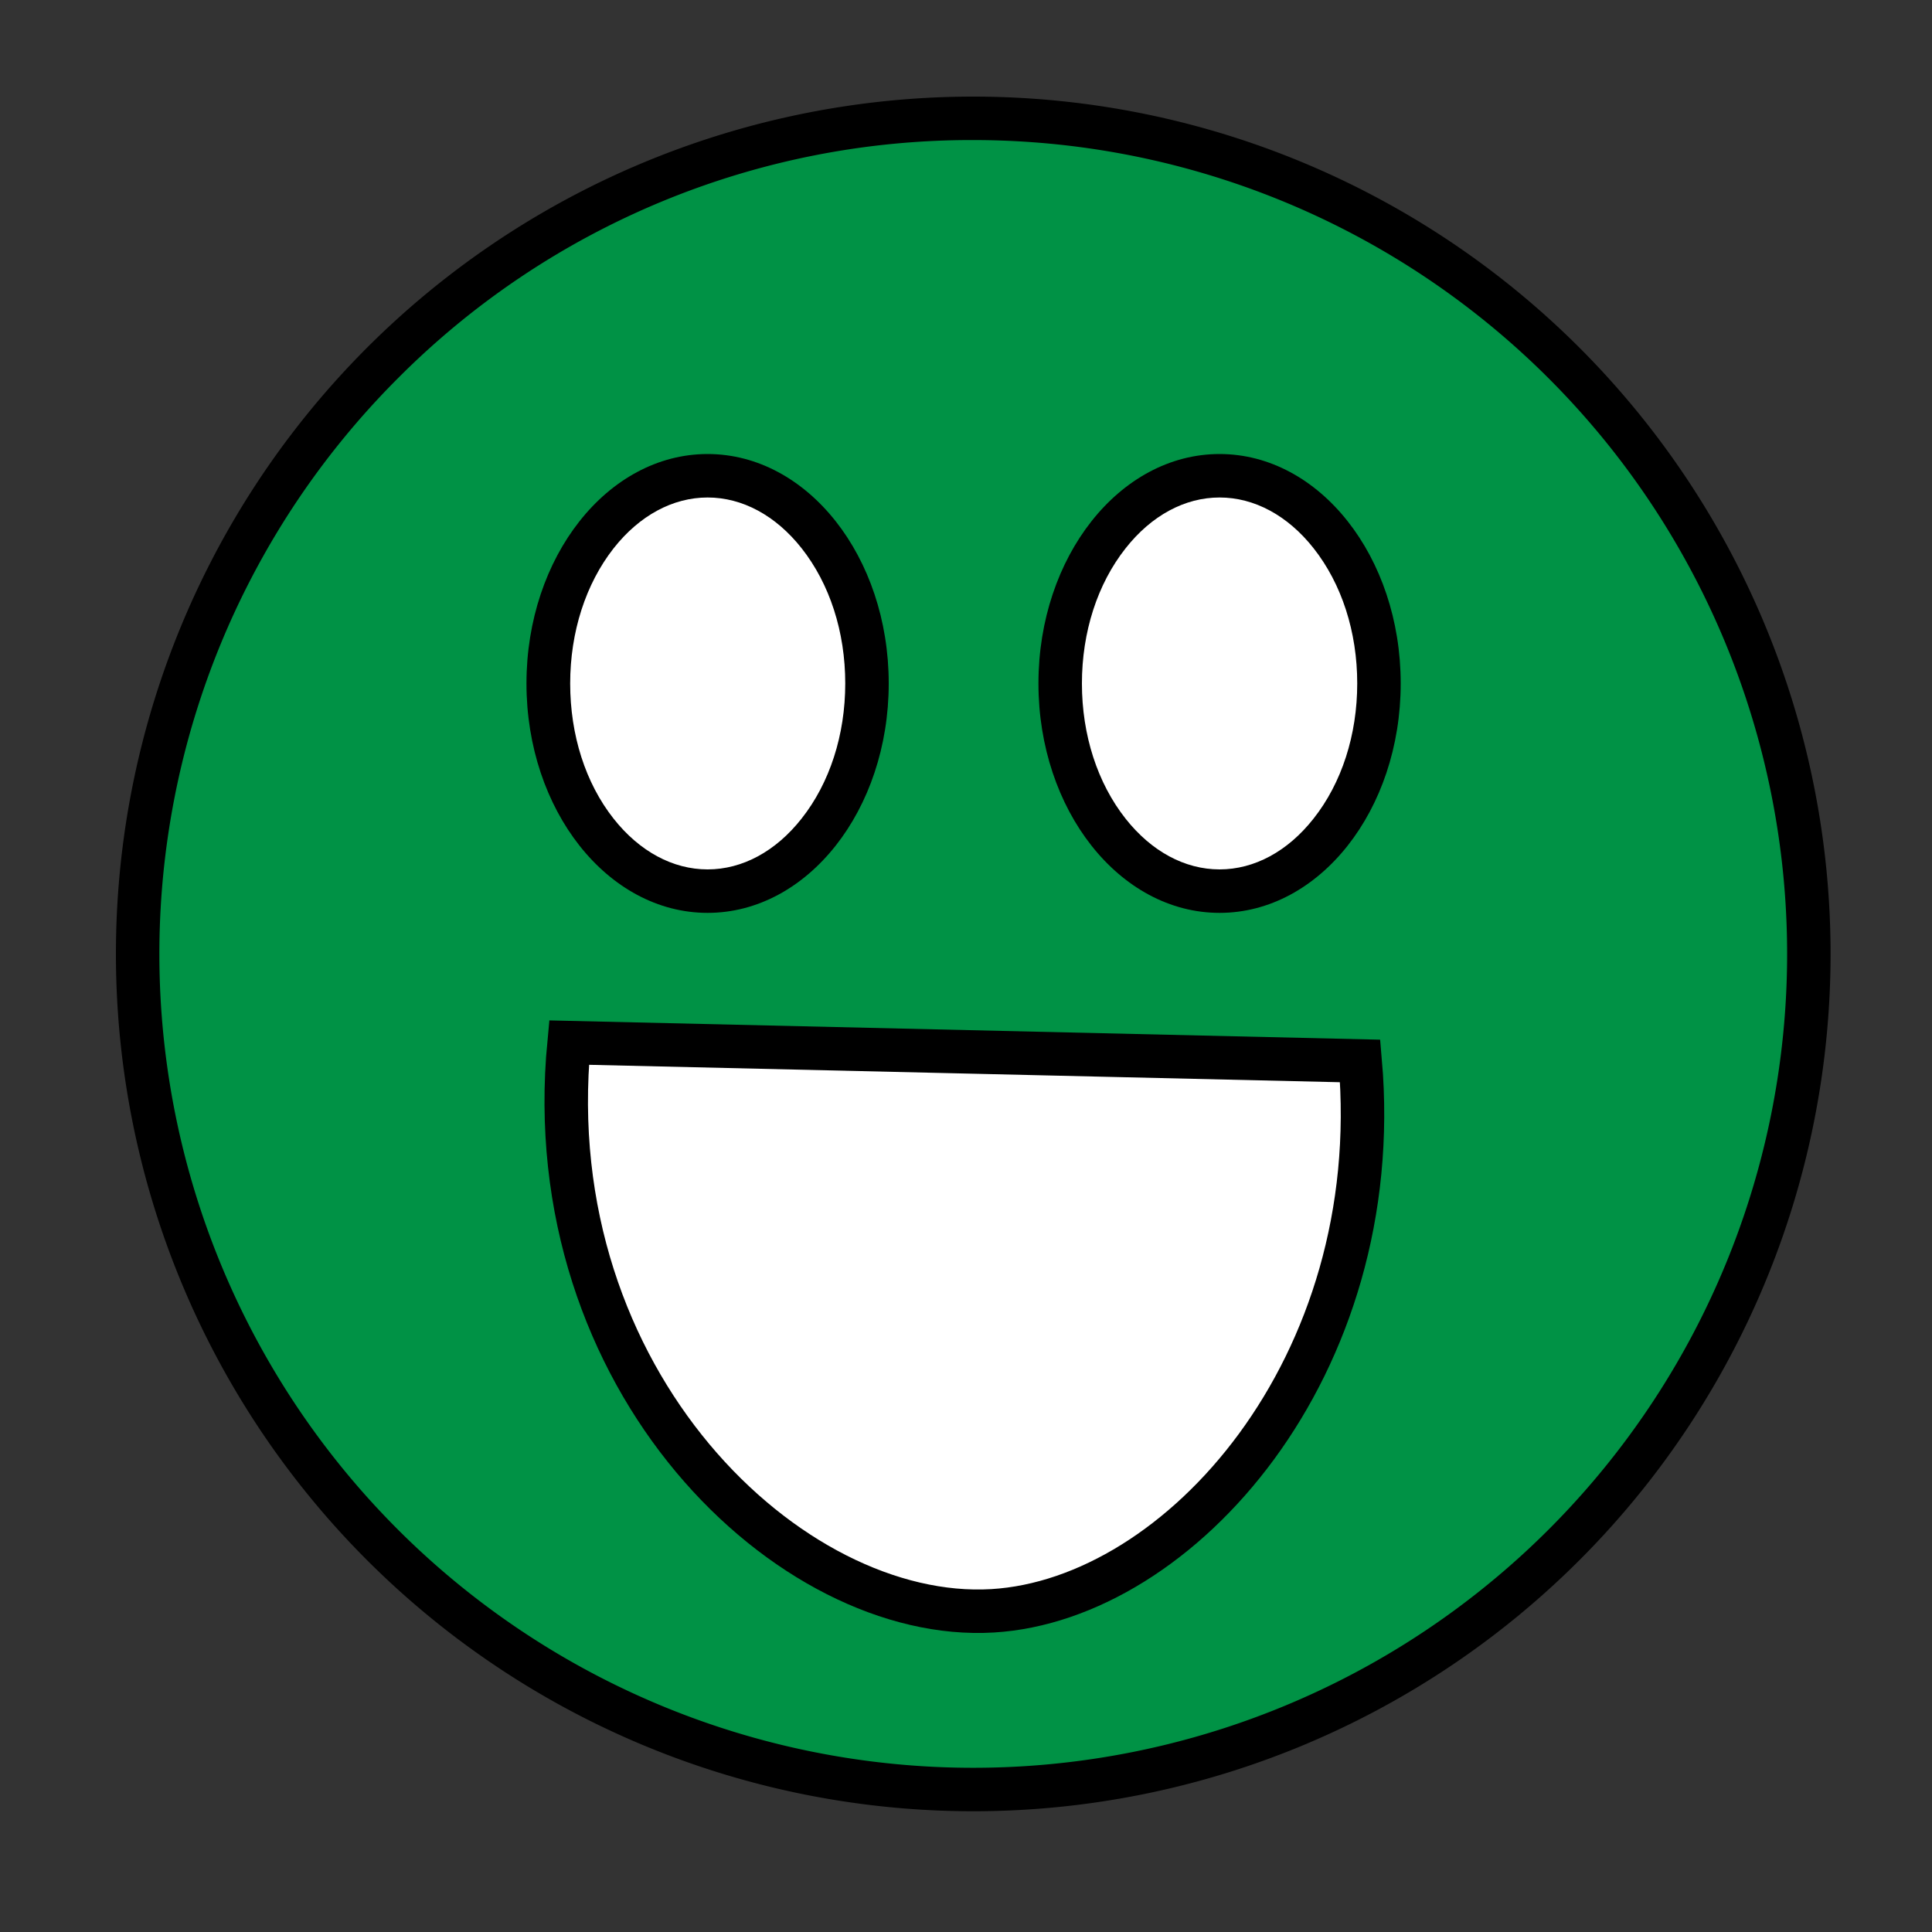 <svg xmlns="http://www.w3.org/2000/svg" viewBox="0 0 400 400"><rect x="0" y="0" width="400" height="400" fill="#333333" stroke="none"/><defs><style>.cls-1{fill:#009245;}.cls-2,.cls-3{fill:#fff;}.cls-2{stroke:#000;stroke-miterlimit:10;stroke-width:9px;}</style></defs><g id="Capa_1" data-name="Capa 1"><circle class="cls-1" cx="201.5" cy="197.5" r="173"/><path d="M201.5,29A168.5,168.5,0,0,1,320.65,316.65,168.5,168.5,0,0,1,82.35,78.35,167.43,167.43,0,0,1,201.5,29m0-9A177.5,177.5,0,1,0,379,197.5,177.5,177.5,0,0,0,201.5,20Z"/><path class="cls-2" d="M117.82,215.86C111.08,285.94,163.61,336,205.5,333.5c38.8-2.32,81.62-50.52,76.11-113.84Z"/></g><g id="Capa_2" data-name="Capa 2"><ellipse class="cls-3" cx="146.5" cy="141.5" rx="33" ry="43"/><path d="M146.5,103c7.2,0,14.11,3.73,19.45,10.49,5.84,7.39,9.05,17.34,9.05,28s-3.21,20.62-9.05,28C160.61,176.27,153.7,180,146.5,180s-14.11-3.73-19.45-10.49c-5.84-7.39-9-17.34-9-28s3.21-20.62,9-28C132.39,106.73,139.3,103,146.5,103m0-9c-20.71,0-37.5,21.27-37.5,47.5S125.79,189,146.5,189,184,167.73,184,141.5,167.21,94,146.5,94Z"/></g><g id="Capa_3" data-name="Capa 3"><path class="cls-3" d="M252.5,184.5c-18.2,0-33-19.29-33-43s14.8-43,33-43,33,19.29,33,43S270.7,184.5,252.5,184.5Z"/><path d="M252.5,103c7.2,0,14.11,3.73,19.45,10.49,5.84,7.39,9.05,17.34,9.05,28s-3.21,20.62-9.05,28C266.61,176.27,259.7,180,252.5,180s-14.11-3.73-19.45-10.49c-5.84-7.39-9.05-17.34-9.05-28s3.21-20.62,9.05-28C238.39,106.73,245.3,103,252.5,103m0-9c-20.71,0-37.5,21.27-37.5,47.5S231.79,189,252.5,189,290,167.73,290,141.5,273.21,94,252.5,94Z"/></g></svg>